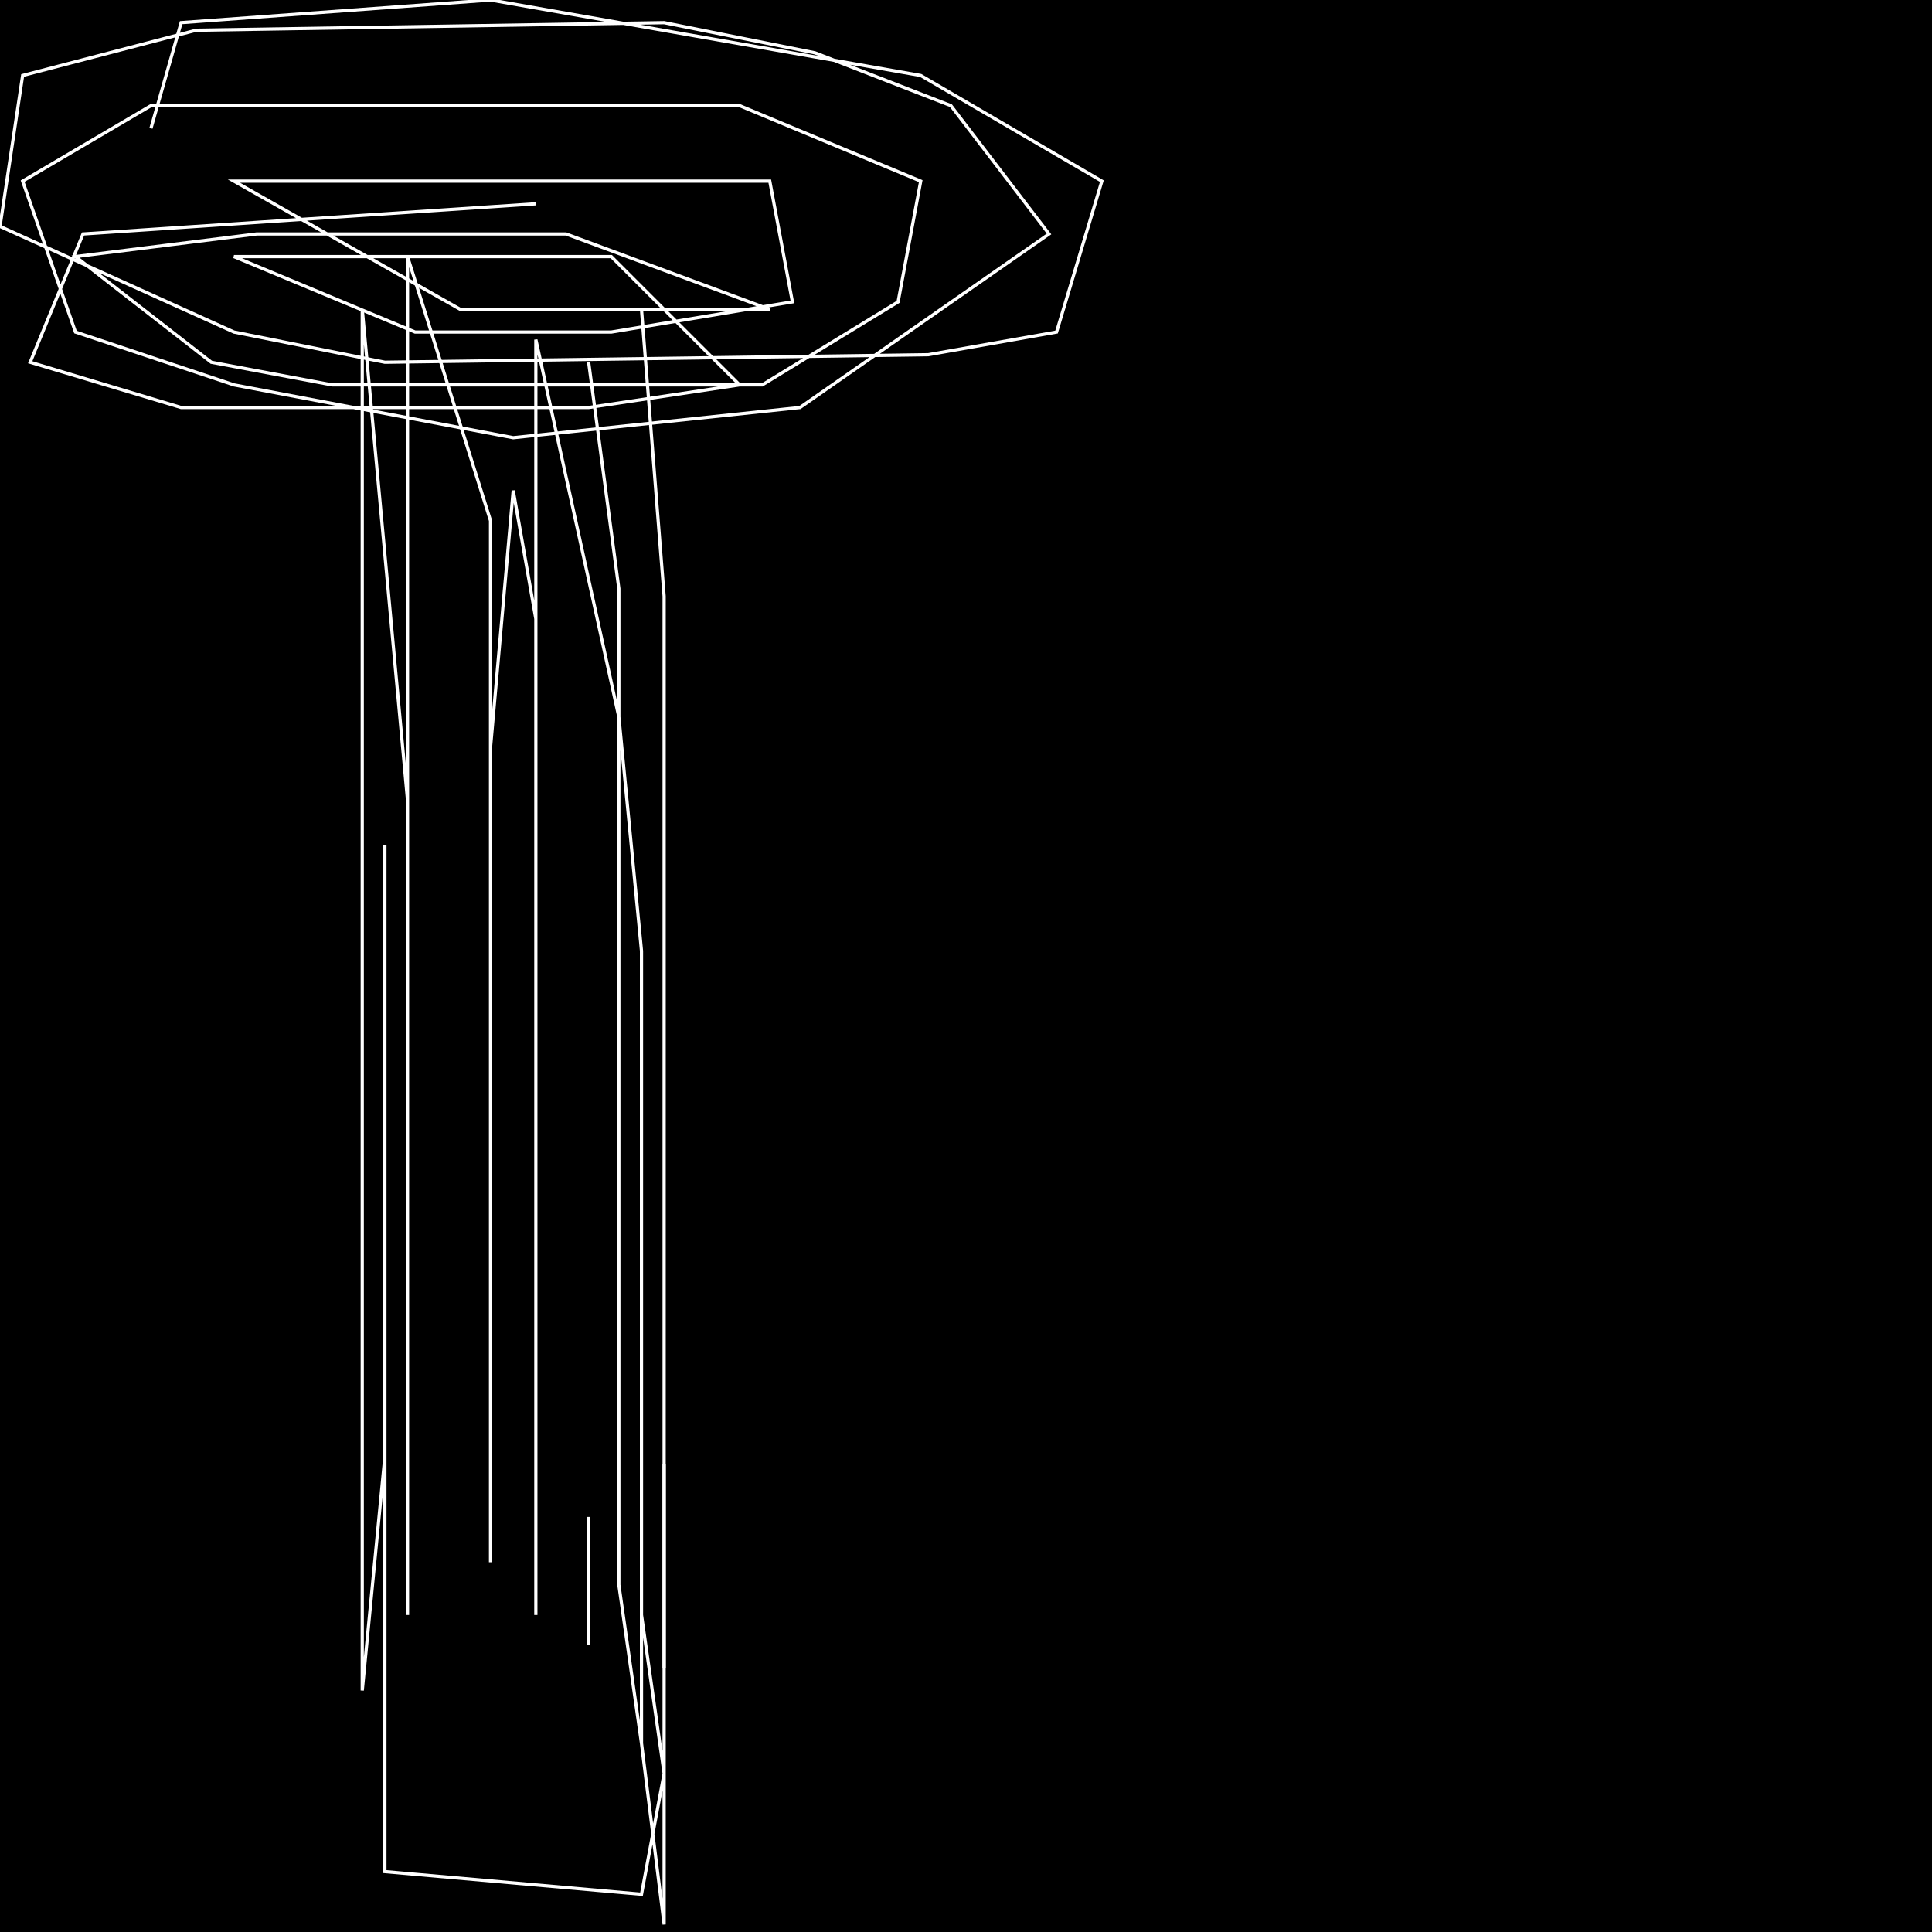 <?xml version="1.0" encoding="UTF-8" standalone="no"?>
<!--Created with ndjsontosvg (https:https://github.com/thompson318/ndjsontosvg) 
	from the simplified Google quickdraw data set. key_id = 5828329988947968-->
<svg width="600" height="600"
	xmlns="http://www.w3.org/2000/svg">
	xmlns:ndjsontosvg="https://github.com/thompson318/ndjsontosvg"
	xmlns:quickdraw="https://quickdraw.withgoogle.com/data"
	xmlns:scikit-surgery="https://doi.org/10.1007/s11548-020-02180-5">

	<rect width="100%" height="100%" fill="black" />
	<path d = "M 166.41 63.28 L 25.78 72.66 L 9.38 112.50 L 56.25 126.56 L 182.81 126.56 L 229.69 119.53 L 189.84 79.69 L 72.66 79.69 L 128.91 103.12 L 189.84 103.12 L 246.09 93.75 L 239.06 56.25 L 72.66 56.25 L 142.97 96.09 L 239.06 96.09 L 175.78 72.66 L 79.69 72.66 L 23.44 79.69 L 65.62 112.50 L 103.12 119.53 L 236.72 119.53 L 278.91 93.75 L 285.94 56.25 L 229.69 32.81 L 46.88 32.81 L 7.03 56.25 L 23.44 103.12 L 72.66 119.53 L 159.38 135.94 L 248.44 126.56 L 325.78 72.66 L 295.31 32.81 L 253.12 16.41 L 206.25 7.03 L 60.94 9.38 L 7.03 23.44 L 0.00 70.31 L 72.66 103.12 L 119.53 112.50 L 288.28 110.16 L 328.12 103.12 L 342.19 56.25 L 285.94 23.44 L 152.34 0.00 L 56.25 7.03 L 46.88 39.84" stroke="white" fill="transparent"/>
	<path d = "M 199.22 96.09 L 206.25 185.16 L 206.25 517.97" stroke="white" fill="transparent"/>
	<path d = "M 182.81 112.50 L 192.19 182.81 L 192.19 492.19 L 199.22 541.41 L 199.22 295.31 L 192.19 222.66 L 166.41 105.47 L 166.41 501.56 L 166.41 192.19 L 159.38 152.34 L 152.34 232.03 L 152.34 485.16 L 152.34 161.72 L 126.56 79.69 L 126.56 501.56 L 126.56 248.44 L 112.50 96.09 L 112.50 525.00 L 119.53 452.34 L 119.53 262.50 L 119.53 581.25 L 199.22 588.28 L 206.25 550.78 L 199.22 501.56 L 199.22 407.81 L 199.22 541.41 L 206.25 597.66 L 206.25 454.69" stroke="white" fill="transparent"/>
	<path d = "M 182.81 471.09 L 182.81 510.94" stroke="white" fill="transparent"/>
</svg>